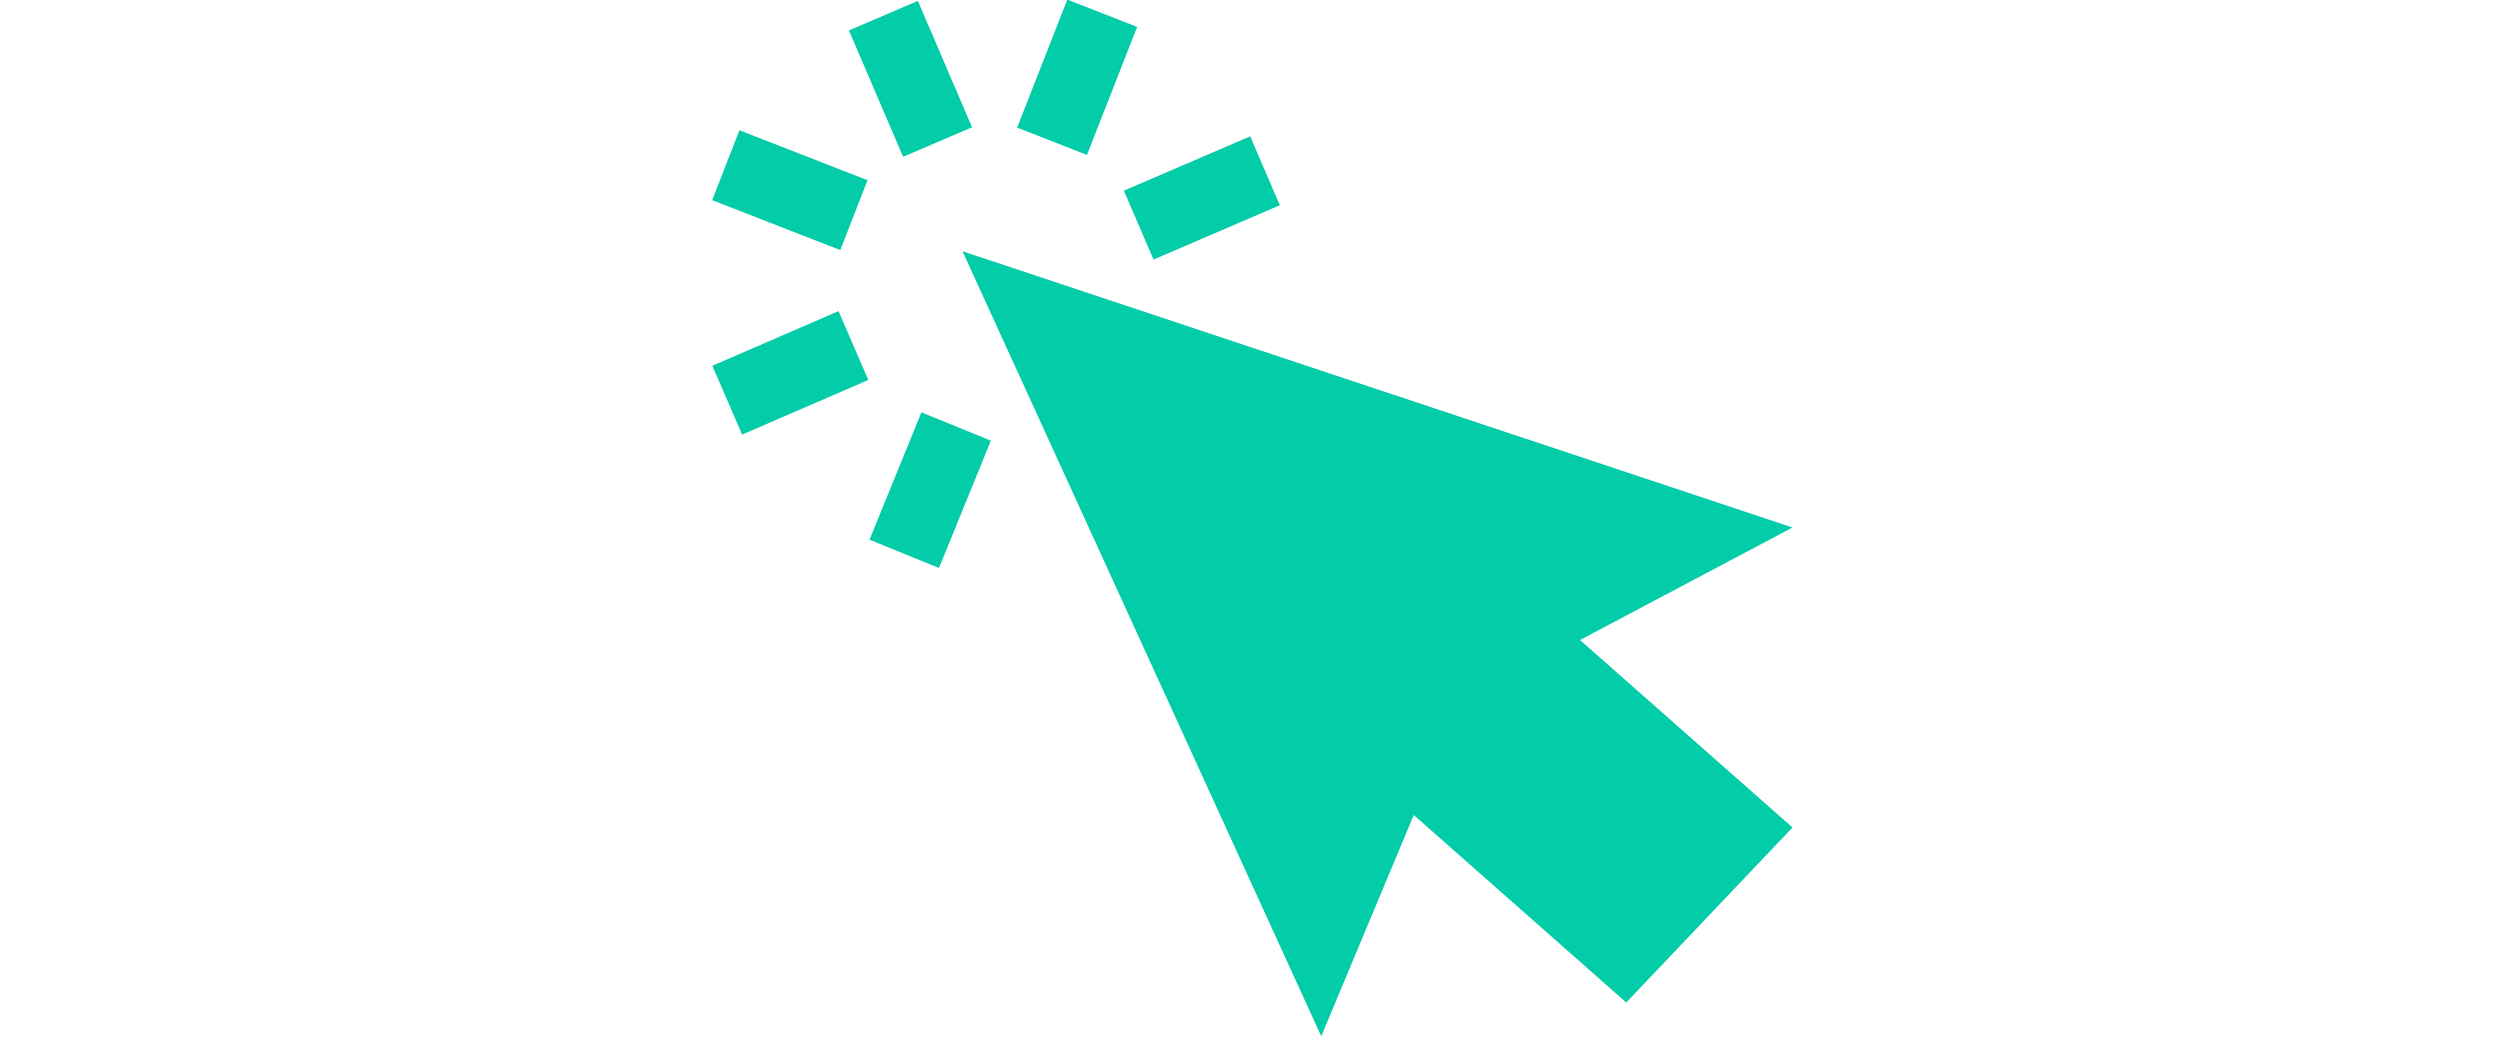 <svg xmlns="http://www.w3.org/2000/svg" xmlns:xlink="http://www.w3.org/1999/xlink" version="1.1" id="cursor" x="0px" y="0px" viewBox="0 0 8.6 8.3" style="enable-background:new 0 0 8.6 8.3;" xml:space="preserve" width="20"><defs><style>.cls-1{fill:#03cca8;}</style></defs><g id="pfeil"><path class="cls-1" d="M-14.77-42.93l-2.87-6.28L-11-47l-1.7.9,1.7,1.5-1.33,1.4-1.7-1.5Z" transform="translate(19.64 51.22)"/><rect class="cls-1" x="-19.31" y="-50.24" width="0.6" height="1.1" transform="translate(53.82 1.86) rotate(-68.7)"/><rect class="cls-1" x="-17.27" y="-50.89" width="1.1" height="0.6" transform="translate(56.12 3.51) rotate(-68.6)"/><rect class="cls-1" x="-18.45" y="-47.59" width="1.1" height="0.6" transform="translate(52.29 5.19) rotate(-67.83)"/><rect class="cls-1" x="-18.35" y="-51.13" width="0.6" height="1.1" transform="translate(38.1 40.01) rotate(-23.2)"/><rect class="cls-1" x="-16.27" y="-49.93" width="1.1" height="0.6" transform="translate(37.97 40.96) rotate(-23.28)"/><rect class="cls-1" x="-19.56" y="-48.53" width="1.1" height="0.6" transform="translate(37.23 39.69) rotate(-23.41)"/></g></svg>